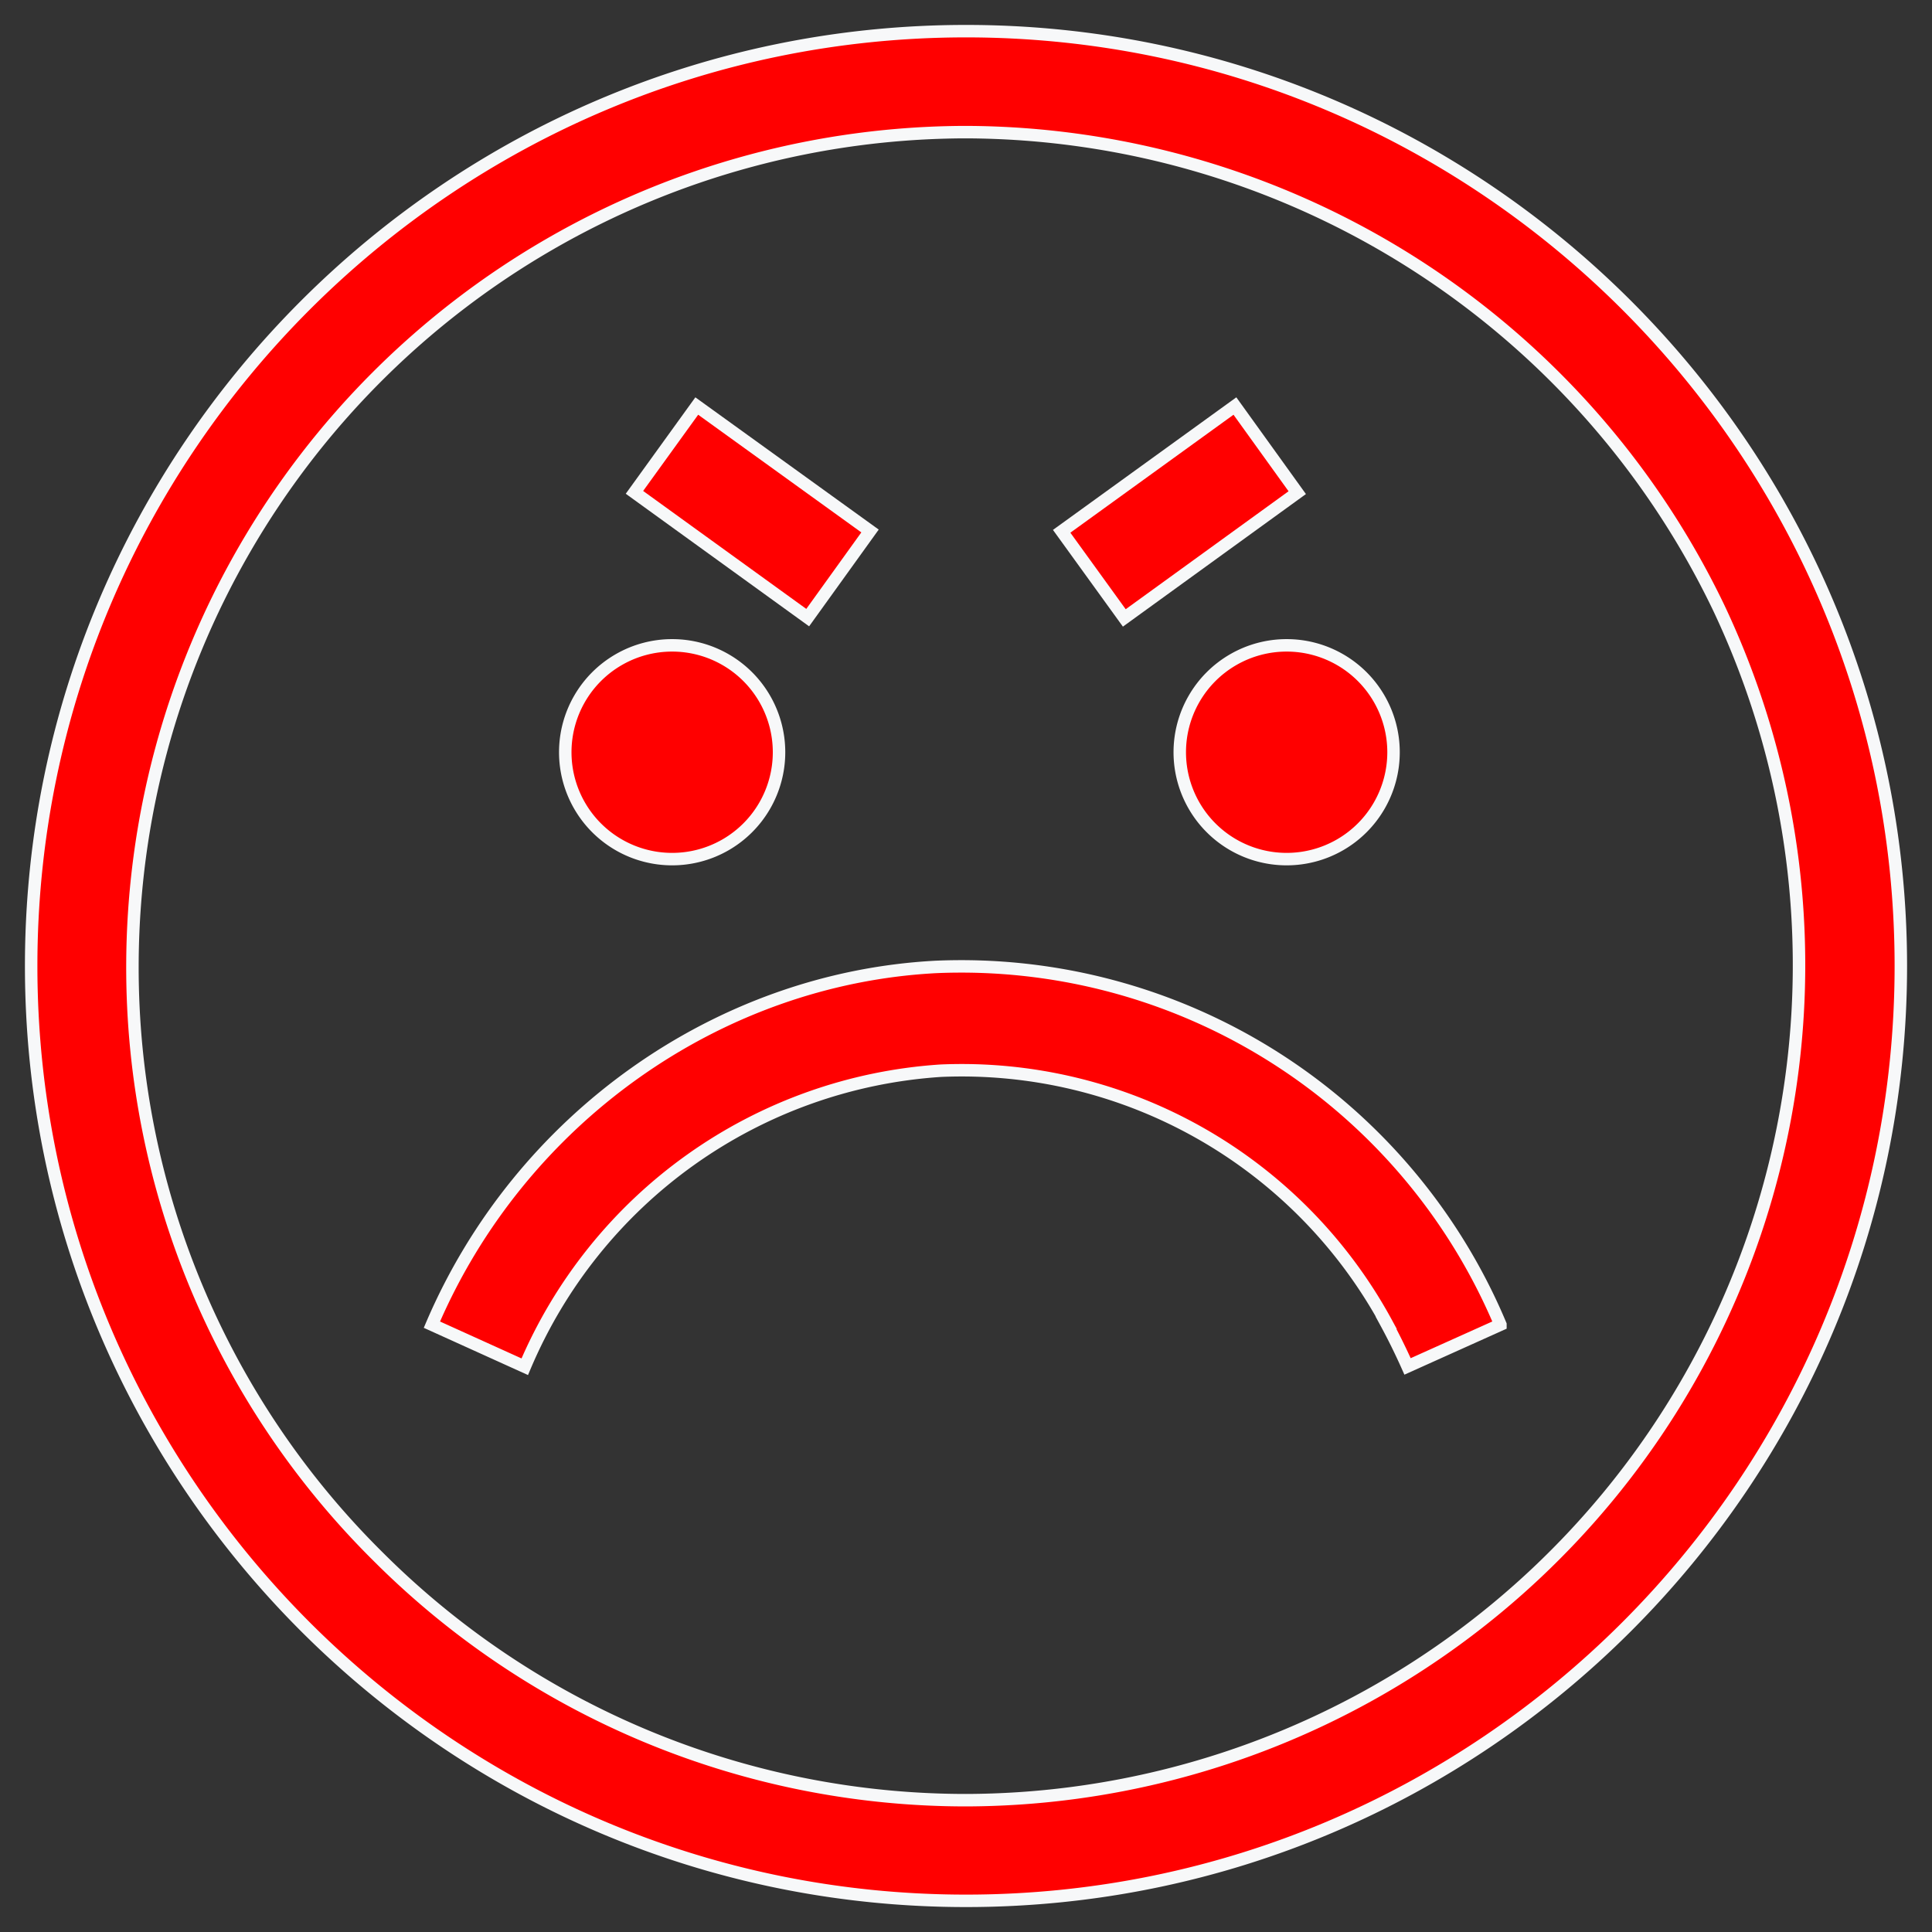 <svg xmlns="http://www.w3.org/2000/svg" xmlns:xlink="http://www.w3.org/1999/xlink" width="62" height="62" viewBox="0 0 62 62"><rect x="0" y="0" width="62" height="62" fill="#333333" stroke="none"/><defs><path id="vghna" d="M720 249.77a26.68 26.68 0 0 1-18.85-7.8 26.6 26.6 0 0 1-7.9-18.97A26.8 26.8 0 0 1 720 196.24a26.9 26.9 0 0 1 24.14 15.23 26.8 26.8 0 0 1-24.14 38.3zm0-56.77c-16.54 0-30 13.46-30 30s13.46 30 30 30 30-13.46 30-30-13.46-30-30-30z"/><path id="vghnb" d="M707.14 216.14a3.43 3.43 0 1 1 6.86 0 3.43 3.43 0 0 1-6.86 0z"/><path id="vghnc" d="M726.86 216.14a3.43 3.43 0 1 1 6.86 0 3.43 3.43 0 0 1-6.86 0z"/><path id="vghnd" d="M733.48 234.45c.25.46.48.93.69 1.4l2.98-1.34a18.77 18.77 0 0 0-18.12-11.48c-7 .37-13.35 4.88-16.17 11.48l2.98 1.35a15.6 15.6 0 0 1 13.35-9.5 15.51 15.51 0 0 1 14.3 8.09z"/><path id="vghne" d="M709.36 207.8l2-2.77 5.56 4.01-2 2.78z"/><path id="vghnf" d="M723.07 209.05l5.56-4.02 2 2.78-5.55 4.02z"/></defs><g><g transform="translate(-689 -192)"><g><use fill="red" xlink:href="#vghna"/><use fill="#fff" fill-opacity="0" stroke="#f7f8f9" stroke-miterlimit="50" stroke-width=".4" xlink:href="#vghna"/></g><g><use fill="red" xlink:href="#vghnb"/><use fill="#fff" fill-opacity="0" stroke="#f7f8f9" stroke-miterlimit="50" stroke-width=".4" xlink:href="#vghnb"/></g><g><use fill="red" xlink:href="#vghnc"/><use fill="#fff" fill-opacity="0" stroke="#f7f8f9" stroke-miterlimit="50" stroke-width=".4" xlink:href="#vghnc"/></g><g><use fill="red" xlink:href="#vghnd"/><use fill="#fff" fill-opacity="0" stroke="#f7f8f9" stroke-miterlimit="50" stroke-width=".4" xlink:href="#vghnd"/></g><g><use fill="red" xlink:href="#vghne"/><use fill="#fff" fill-opacity="0" stroke="#f7f8f9" stroke-miterlimit="50" stroke-width=".4" xlink:href="#vghne"/></g><g><use fill="red" xlink:href="#vghnf"/><use fill="#fff" fill-opacity="0" stroke="#f7f8f9" stroke-miterlimit="50" stroke-width=".4" xlink:href="#vghnf"/></g></g></g></svg>
